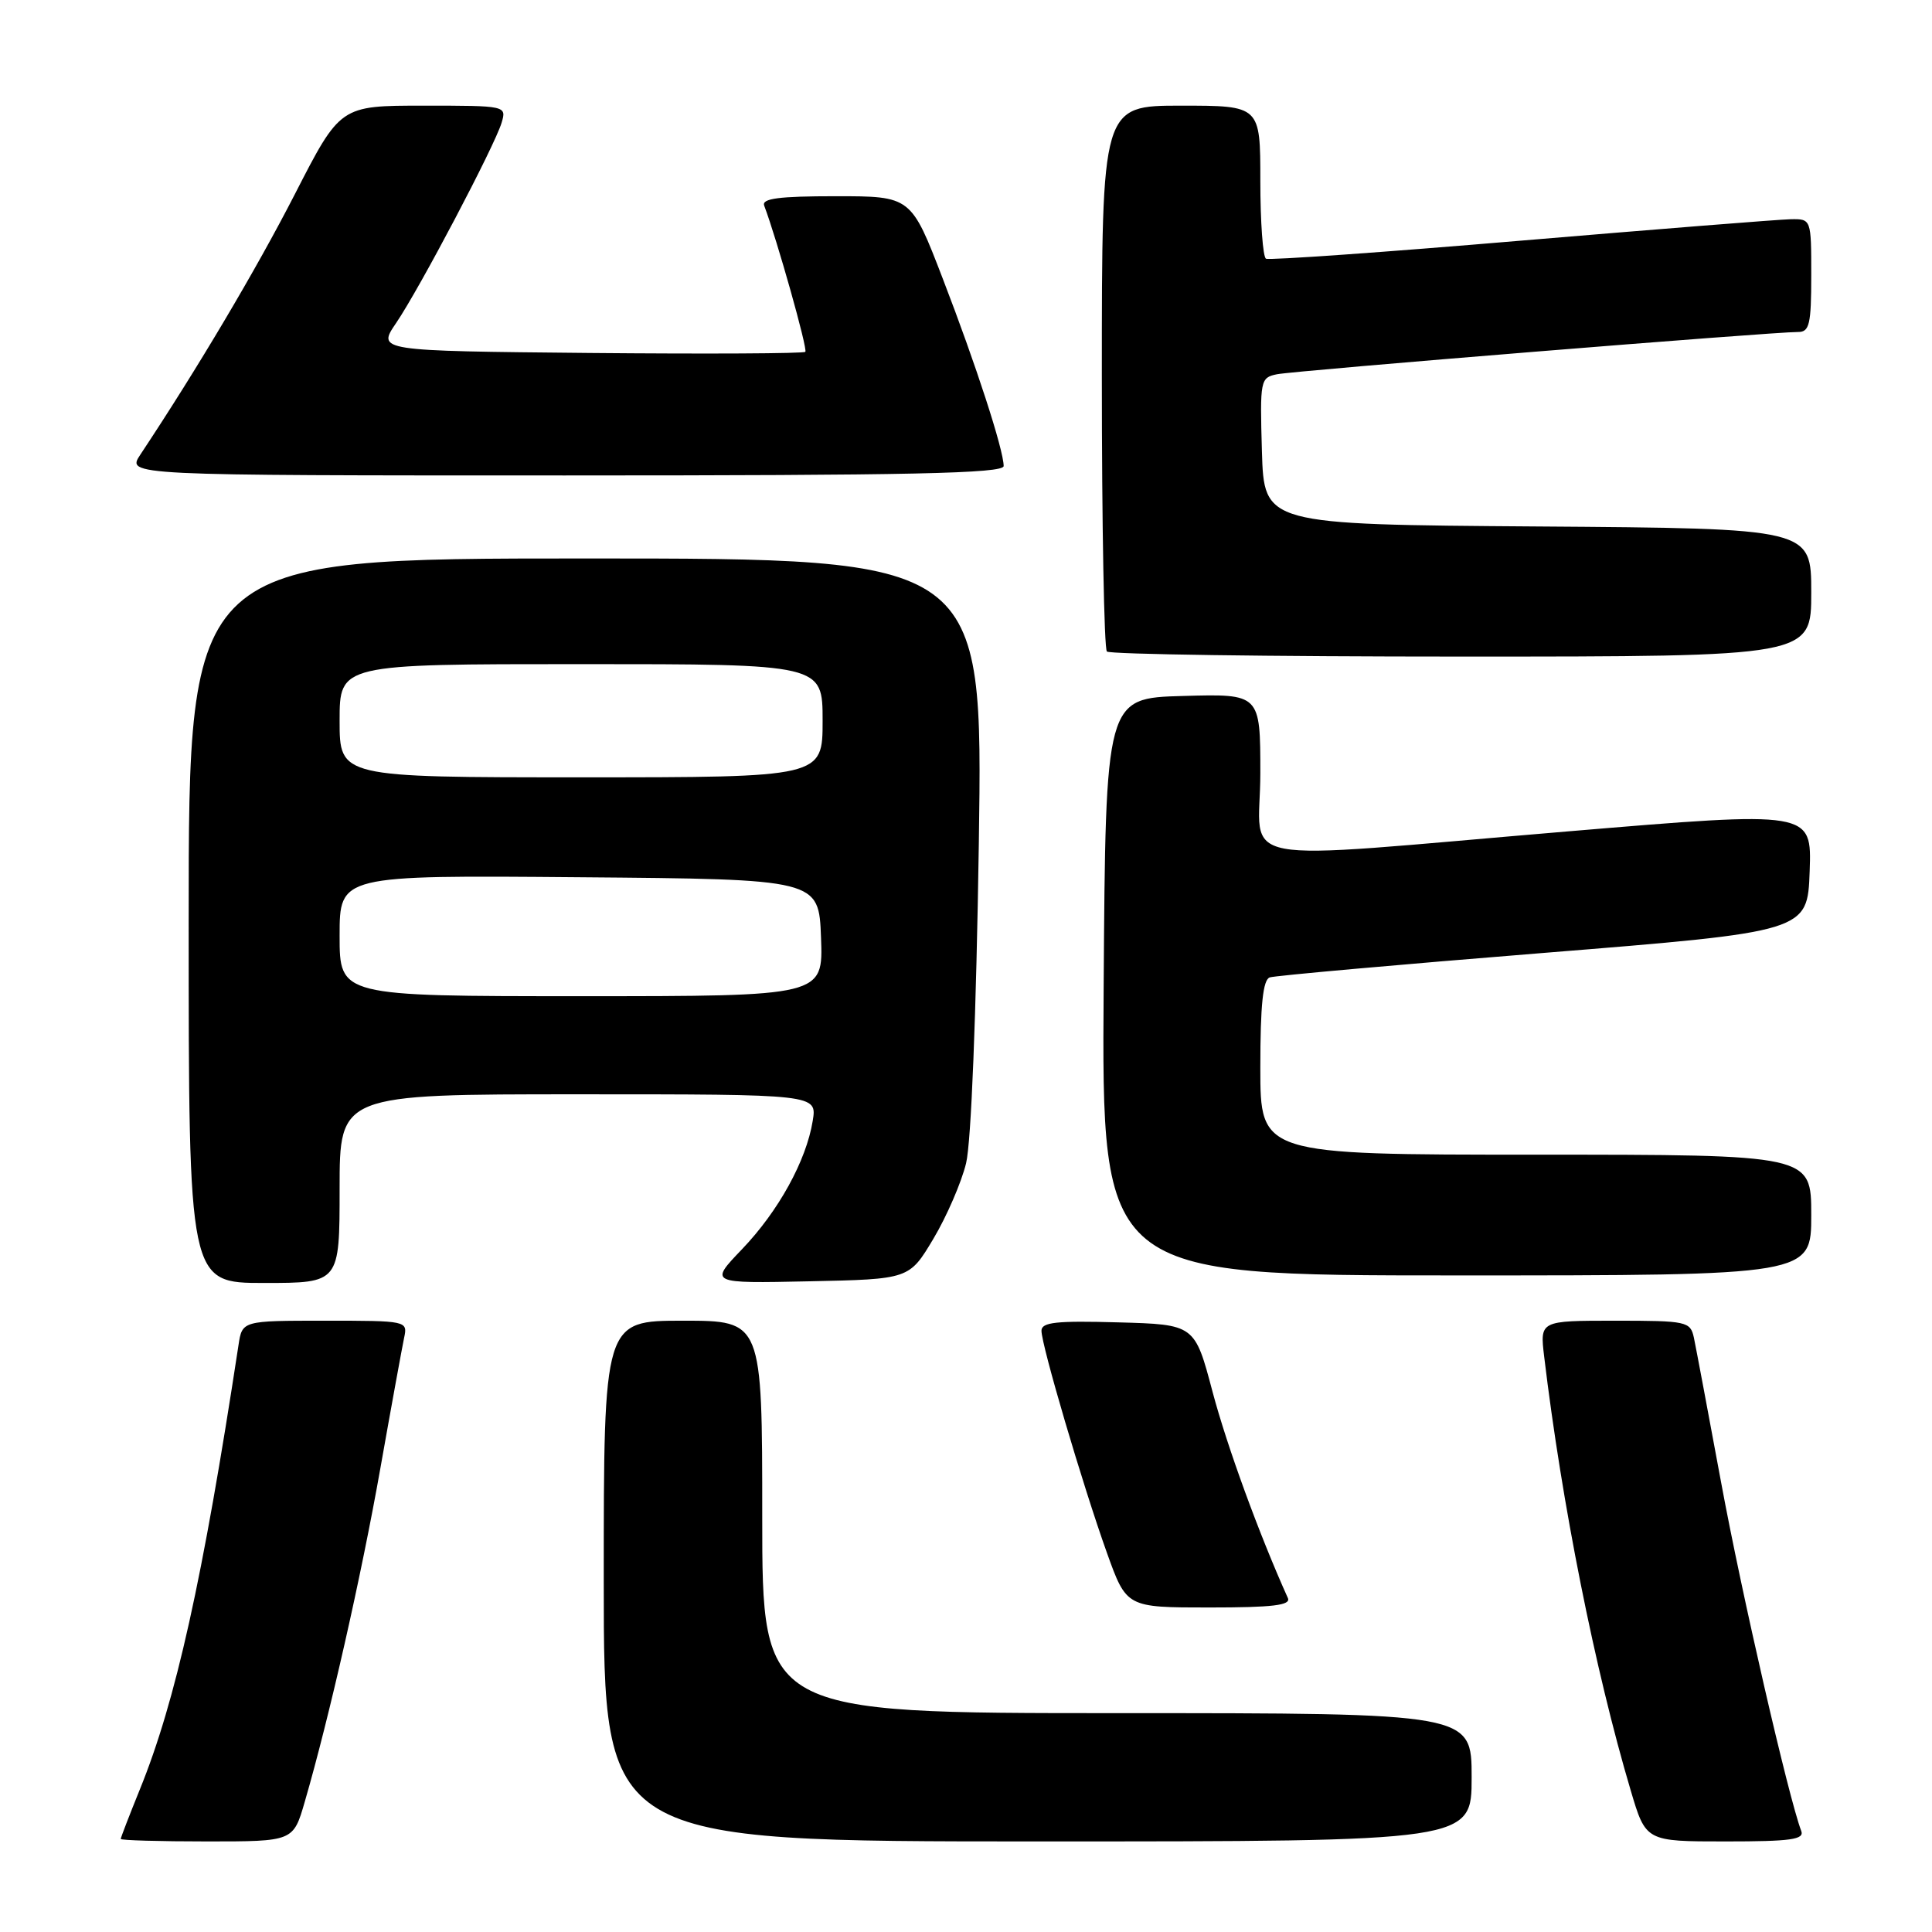 <?xml version="1.0" encoding="UTF-8" standalone="no"?>
<!DOCTYPE svg PUBLIC "-//W3C//DTD SVG 1.1//EN" "http://www.w3.org/Graphics/SVG/1.1/DTD/svg11.dtd" >
<svg xmlns="http://www.w3.org/2000/svg" xmlns:xlink="http://www.w3.org/1999/xlink" version="1.1" viewBox="0 0 256 256">
 <g >
 <path fill="currentColor"
d=" M 40.38 238.75 C 43.62 227.61 47.87 208.88 50.41 194.50 C 51.87 186.25 53.29 178.49 53.55 177.25 C 54.03 175.02 53.92 175.00 43.06 175.00 C 32.09 175.00 32.09 175.00 31.60 178.25 C 26.87 209.28 23.29 225.40 18.53 237.11 C 17.14 240.54 16.00 243.49 16.00 243.67 C 16.00 243.85 21.14 244.00 27.43 244.00 C 38.86 244.00 38.86 244.00 40.38 238.75 Z  M 195.00 235.50 C 195.00 227.00 195.00 227.00 148.00 227.00 C 101.00 227.00 101.00 227.00 101.00 201.00 C 101.00 175.00 101.00 175.00 90.50 175.00 C 80.00 175.00 80.00 175.00 80.00 209.50 C 80.00 244.00 80.00 244.00 137.50 244.00 C 195.00 244.00 195.00 244.00 195.00 235.50 Z  M 238.67 242.60 C 237.01 238.25 230.77 211.14 228.07 196.50 C 226.34 187.15 224.71 178.49 224.45 177.25 C 223.98 175.10 223.52 175.00 214.00 175.00 C 204.04 175.00 204.04 175.00 204.61 179.75 C 206.95 199.28 211.34 221.30 216.08 237.25 C 218.08 244.00 218.08 244.00 228.65 244.00 C 237.31 244.00 239.12 243.75 238.67 242.60 Z  M 170.65 211.75 C 166.84 203.29 162.61 191.70 160.68 184.46 C 158.31 175.50 158.31 175.50 148.15 175.22 C 139.96 174.99 138.00 175.20 138.00 176.33 C 138.00 178.25 143.48 196.84 146.67 205.75 C 149.27 213.00 149.27 213.00 160.24 213.00 C 168.65 213.00 171.08 212.71 170.65 211.75 Z  M 45.00 157.50 C 45.00 145.00 45.00 145.00 76.63 145.00 C 108.26 145.00 108.26 145.00 107.69 148.52 C 106.83 153.81 103.15 160.49 98.31 165.54 C 93.98 170.06 93.98 170.06 107.23 169.78 C 120.48 169.50 120.48 169.50 123.68 164.14 C 125.44 161.19 127.39 156.69 128.01 154.14 C 128.69 151.37 129.36 134.32 129.70 111.75 C 130.25 74.00 130.25 74.00 77.63 74.00 C 25.00 74.00 25.00 74.00 25.00 122.00 C 25.00 170.00 25.00 170.00 35.00 170.00 C 45.00 170.00 45.00 170.00 45.00 157.50 Z  M 240.00 161.00 C 240.00 153.00 240.00 153.00 203.50 153.00 C 167.00 153.00 167.00 153.00 167.00 141.47 C 167.00 133.14 167.35 129.82 168.25 129.51 C 168.94 129.28 185.25 127.82 204.50 126.27 C 239.50 123.45 239.50 123.45 239.79 115.45 C 240.07 107.45 240.07 107.45 207.79 110.16 C 161.91 114.01 167.00 114.97 167.00 102.47 C 167.00 91.93 167.00 91.93 156.75 92.22 C 146.50 92.50 146.50 92.50 146.24 130.75 C 145.98 169.00 145.98 169.00 192.99 169.00 C 240.00 169.00 240.00 169.00 240.00 161.00 Z  M 240.00 78.51 C 240.00 70.02 240.00 70.02 203.75 69.76 C 167.50 69.50 167.50 69.50 167.21 59.78 C 166.94 50.35 167.00 50.04 169.21 49.59 C 171.51 49.12 234.96 43.97 238.25 43.99 C 239.76 44.00 240.00 42.98 240.00 36.50 C 240.00 29.00 240.00 29.00 237.25 29.05 C 235.74 29.08 219.65 30.36 201.50 31.89 C 183.35 33.43 168.16 34.50 167.75 34.28 C 167.34 34.06 167.00 29.41 167.00 23.94 C 167.00 14.00 167.00 14.00 156.50 14.00 C 146.00 14.00 146.00 14.00 146.00 49.83 C 146.00 69.54 146.30 85.97 146.67 86.33 C 147.03 86.70 168.18 87.00 193.67 87.00 C 240.00 87.00 240.00 87.00 240.00 78.51 Z  M 132.99 61.75 C 132.98 59.60 129.34 48.38 124.94 36.97 C 120.72 26.00 120.72 26.00 110.75 26.00 C 103.19 26.00 100.90 26.30 101.26 27.25 C 102.94 31.68 107.05 46.28 106.71 46.62 C 106.49 46.85 93.63 46.91 78.14 46.77 C 49.97 46.50 49.97 46.50 52.49 42.80 C 55.61 38.21 65.56 19.31 66.47 16.25 C 67.13 14.01 67.07 14.00 56.11 14.00 C 45.08 14.00 45.08 14.00 39.06 25.75 C 33.95 35.71 26.19 48.80 18.59 60.25 C 16.77 63.00 16.77 63.00 74.88 63.00 C 120.71 63.00 133.00 62.74 132.99 61.75 Z  M 45.00 123.99 C 45.00 115.97 45.00 115.97 76.75 116.24 C 108.50 116.50 108.50 116.50 108.79 124.25 C 109.08 132.00 109.08 132.00 77.04 132.00 C 45.00 132.00 45.00 132.00 45.00 123.99 Z  M 45.00 95.50 C 45.00 88.00 45.00 88.00 77.00 88.00 C 109.00 88.00 109.00 88.00 109.00 95.50 C 109.00 103.00 109.00 103.00 77.00 103.00 C 45.00 103.00 45.00 103.00 45.00 95.50 Z "/>
</g>
</svg>